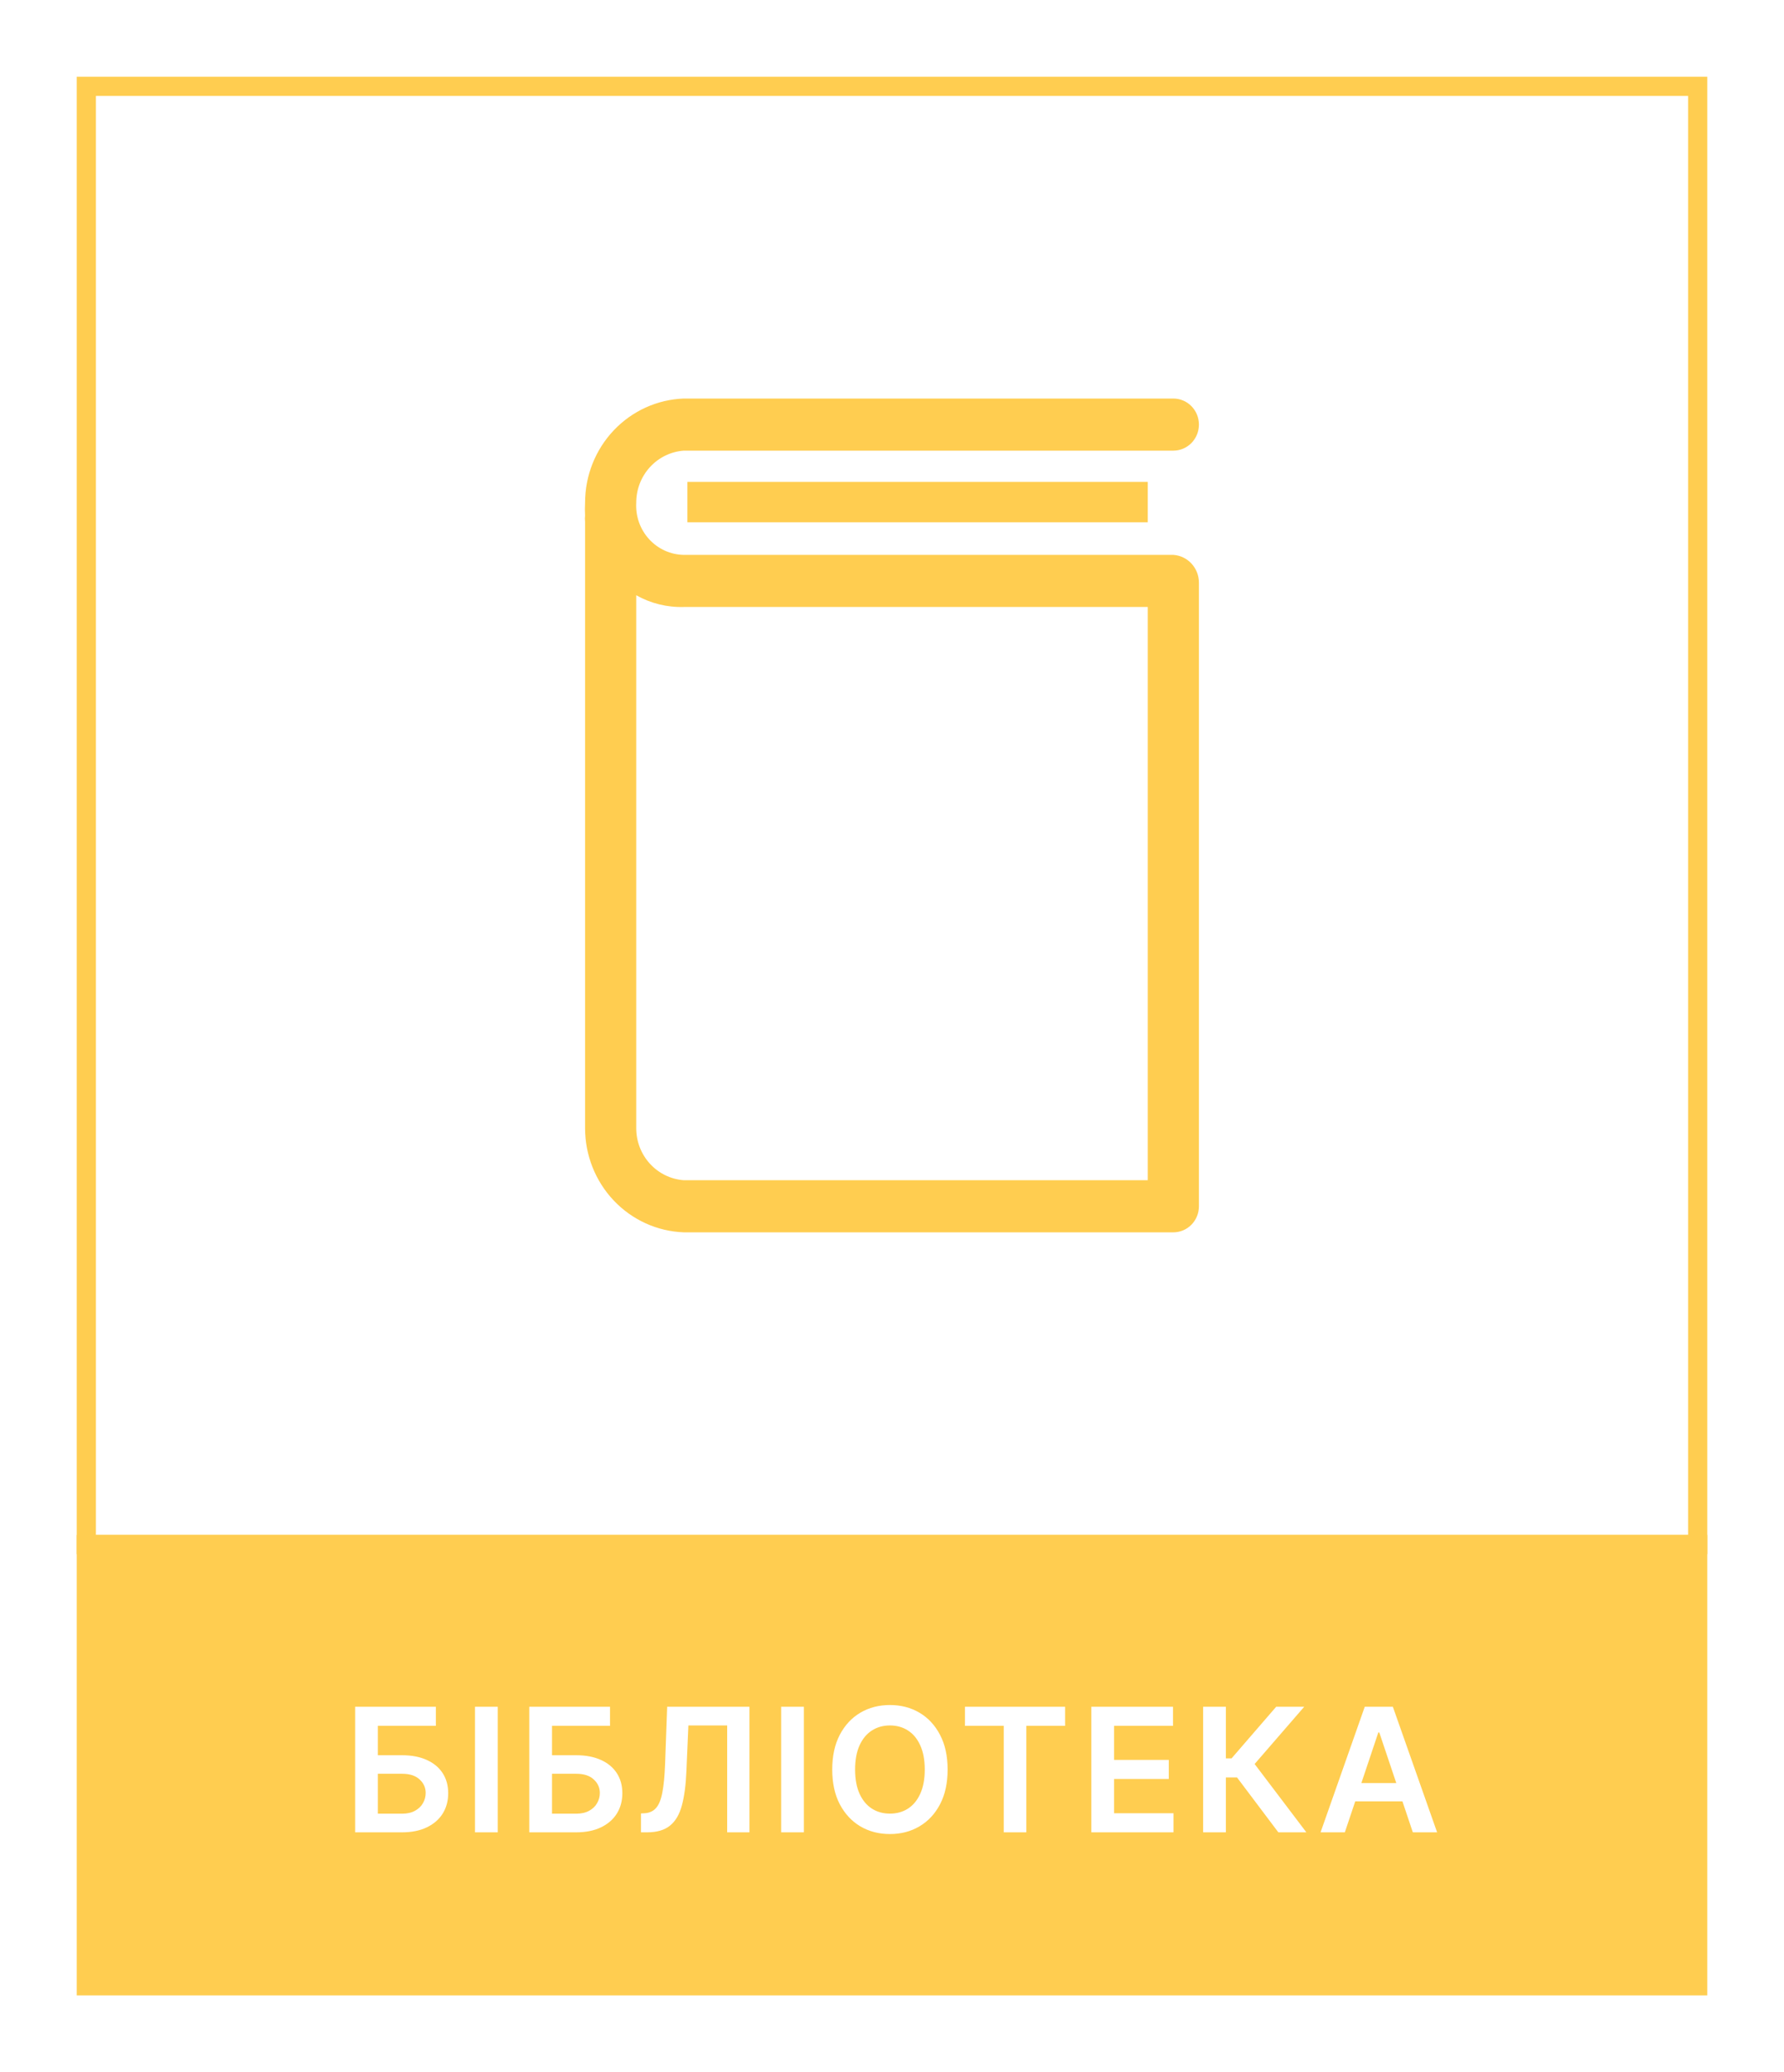 <svg width="186" height="216" viewBox="0 0 186 216" fill="none" xmlns="http://www.w3.org/2000/svg">
<g filter="url(#filter0_d_51_328)">
<path fill-rule="evenodd" clip-rule="evenodd" d="M178 156H8V204H178V156ZM98.006 184.079C98.535 183.073 98.799 181.865 98.799 180.455C98.799 179.044 98.535 177.838 98.006 176.837C97.482 175.831 96.766 175.062 95.859 174.529C94.955 173.996 93.93 173.73 92.784 173.73C91.638 173.73 90.611 173.996 89.703 174.529C88.8 175.062 88.084 175.831 87.555 176.837C87.031 177.838 86.769 179.044 86.769 180.455C86.769 181.861 87.031 183.067 87.555 184.072C88.084 185.074 88.8 185.843 89.703 186.38C90.611 186.913 91.638 187.179 92.784 187.179C93.93 187.179 94.955 186.913 95.859 186.38C96.766 185.847 97.482 185.08 98.006 184.079ZM95.948 177.942C96.259 178.624 96.415 179.462 96.415 180.455C96.415 181.447 96.259 182.287 95.948 182.973C95.641 183.655 95.215 184.173 94.67 184.526C94.124 184.876 93.496 185.05 92.784 185.05C92.072 185.05 91.444 184.876 90.898 184.526C90.353 184.173 89.925 183.655 89.614 182.973C89.307 182.287 89.153 181.447 89.153 180.455C89.153 179.462 89.307 178.624 89.614 177.942C89.925 177.256 90.353 176.739 90.898 176.389C91.444 176.036 92.072 175.859 92.784 175.859C93.496 175.859 94.124 176.036 94.67 176.389C95.215 176.739 95.641 177.256 95.948 177.942ZM37.025 173.909V187H41.921C42.923 187 43.781 186.827 44.497 186.482C45.217 186.137 45.769 185.66 46.153 185.05C46.536 184.437 46.728 183.727 46.728 182.922C46.728 182.121 46.536 181.424 46.153 180.832C45.769 180.239 45.217 179.781 44.497 179.457C43.781 179.129 42.923 178.965 41.921 178.965H39.396V175.897H45.443V173.909H37.025ZM41.921 185.057H39.396V180.896H41.921C42.714 180.896 43.321 181.092 43.743 181.484C44.169 181.871 44.382 182.342 44.382 182.896C44.382 183.28 44.286 183.636 44.094 183.964C43.907 184.292 43.63 184.556 43.264 184.756C42.897 184.957 42.45 185.057 41.921 185.057ZM51.894 187V173.909H49.522V187H51.894ZM55.182 187V173.909H63.6V175.897H57.553V178.965H60.078C61.079 178.965 61.938 179.129 62.654 179.457C63.374 179.781 63.926 180.239 64.309 180.832C64.693 181.424 64.885 182.121 64.885 182.922C64.885 183.727 64.693 184.437 64.309 185.05C63.926 185.66 63.374 186.137 62.654 186.482C61.938 186.827 61.079 187 60.078 187H55.182ZM57.553 185.057H60.078C60.606 185.057 61.054 184.957 61.42 184.756C61.787 184.556 62.064 184.292 62.251 183.964C62.443 183.636 62.539 183.28 62.539 182.896C62.539 182.342 62.326 181.871 61.9 181.484C61.478 181.092 60.871 180.896 60.078 180.896H57.553V185.057ZM66.829 185.031V187H67.468C68.487 187 69.281 186.768 69.852 186.303C70.428 185.839 70.841 185.136 71.092 184.194C71.348 183.252 71.506 182.065 71.565 180.634L71.77 175.859H75.816V187H78.136V173.909H69.558L69.341 179.898C69.294 181.138 69.198 182.127 69.053 182.864C68.913 183.602 68.693 184.136 68.395 184.469C68.101 184.801 67.703 184.982 67.2 185.012L66.829 185.031ZM83.814 173.909V187H81.442V173.909H83.814ZM100.606 175.897V173.909H111.05V175.897H107.004V187H104.652V175.897H100.606ZM122.298 173.909H113.784V187H122.349V185.012H116.155V181.439H121.857V179.451H116.155V175.897H122.298V173.909ZM133.28 187L128.972 181.279H127.809V187H125.437V173.909H127.809V179.291H128.403L133.057 173.909H135.978L130.807 179.879L136.201 187H133.28ZM137.682 187H140.213L141.296 183.772H146.218L147.302 187H149.833L145.218 173.909H142.291L137.682 187ZM145.578 181.867L143.806 176.594H143.703L141.935 181.867H145.578Z" fill="#FFCD50"/>
<rect x="9" y="5" width="168" height="152" stroke="#FFCD50" stroke-width="2"/>
<g clip-path="url(#clip0_51_328)">
<path d="M71.667 46.235H119.667V50.444H71.667V46.235Z" fill="#FFCD50"/>
<path d="M122.333 53.84H71.293C70.613 53.83 69.941 53.68 69.319 53.398C68.697 53.117 68.138 52.71 67.674 52.203C67.211 51.695 66.853 51.097 66.622 50.445C66.392 49.792 66.294 49.099 66.333 48.407C66.33 47.03 66.84 45.703 67.761 44.695C68.682 43.686 69.945 43.072 71.293 42.975H122.333C123.041 42.975 123.719 42.689 124.219 42.18C124.719 41.67 125 40.98 125 40.259C125 39.539 124.719 38.848 124.219 38.339C123.719 37.829 123.041 37.543 122.333 37.543H71.293C68.53 37.642 65.911 38.83 63.991 40.857C62.071 42.883 60.998 45.591 61 48.407C60.974 48.851 60.974 49.295 61 49.738C60.974 49.955 60.974 50.174 61 50.39V113.593C60.998 116.409 62.071 119.117 63.991 121.143C65.911 123.17 68.53 124.358 71.293 124.457H122.333C123.041 124.457 123.719 124.171 124.219 123.661C124.719 123.152 125 122.461 125 121.741V56.746C125.002 56.007 124.727 55.295 124.231 54.755C123.736 54.215 123.057 53.888 122.333 53.84ZM119.667 119.025H71.293C69.945 118.928 68.682 118.314 67.761 117.305C66.84 116.297 66.33 114.97 66.333 113.593V58.049C67.85 58.901 69.562 59.323 71.293 59.272H119.667V119.025Z" fill="#FFCD50"/>
</g>
</g>
<defs>
<filter id="filter0_d_51_328" x="0" y="0" width="186" height="216" filterUnits="userSpaceOnUse" color-interpolation-filters="sRGB">
<feFlood flood-opacity="0" result="BackgroundImageFix"/>
<feColorMatrix in="SourceAlpha" type="matrix" values="0 0 0 0 0 0 0 0 0 0 0 0 0 0 0 0 0 0 127 0" result="hardAlpha"/>
<feOffset dy="4"/>
<feGaussianBlur stdDeviation="4"/>
<feComposite in2="hardAlpha" operator="out"/>
<feColorMatrix type="matrix" values="0 0 0 0 0.096 0 0 0 0 0.019 0 0 0 0 0.032 0 0 0 0.18 0"/>
<feBlend mode="normal" in2="BackgroundImageFix" result="effect1_dropShadow_51_328"/>
<feBlend mode="normal" in="SourceGraphic" in2="effect1_dropShadow_51_328" result="shape"/>
</filter>
<clipPath id="clip0_51_328">
<rect width="64" height="88" fill="white" transform="translate(61 37)"/>
</clipPath>
</defs>
</svg>
